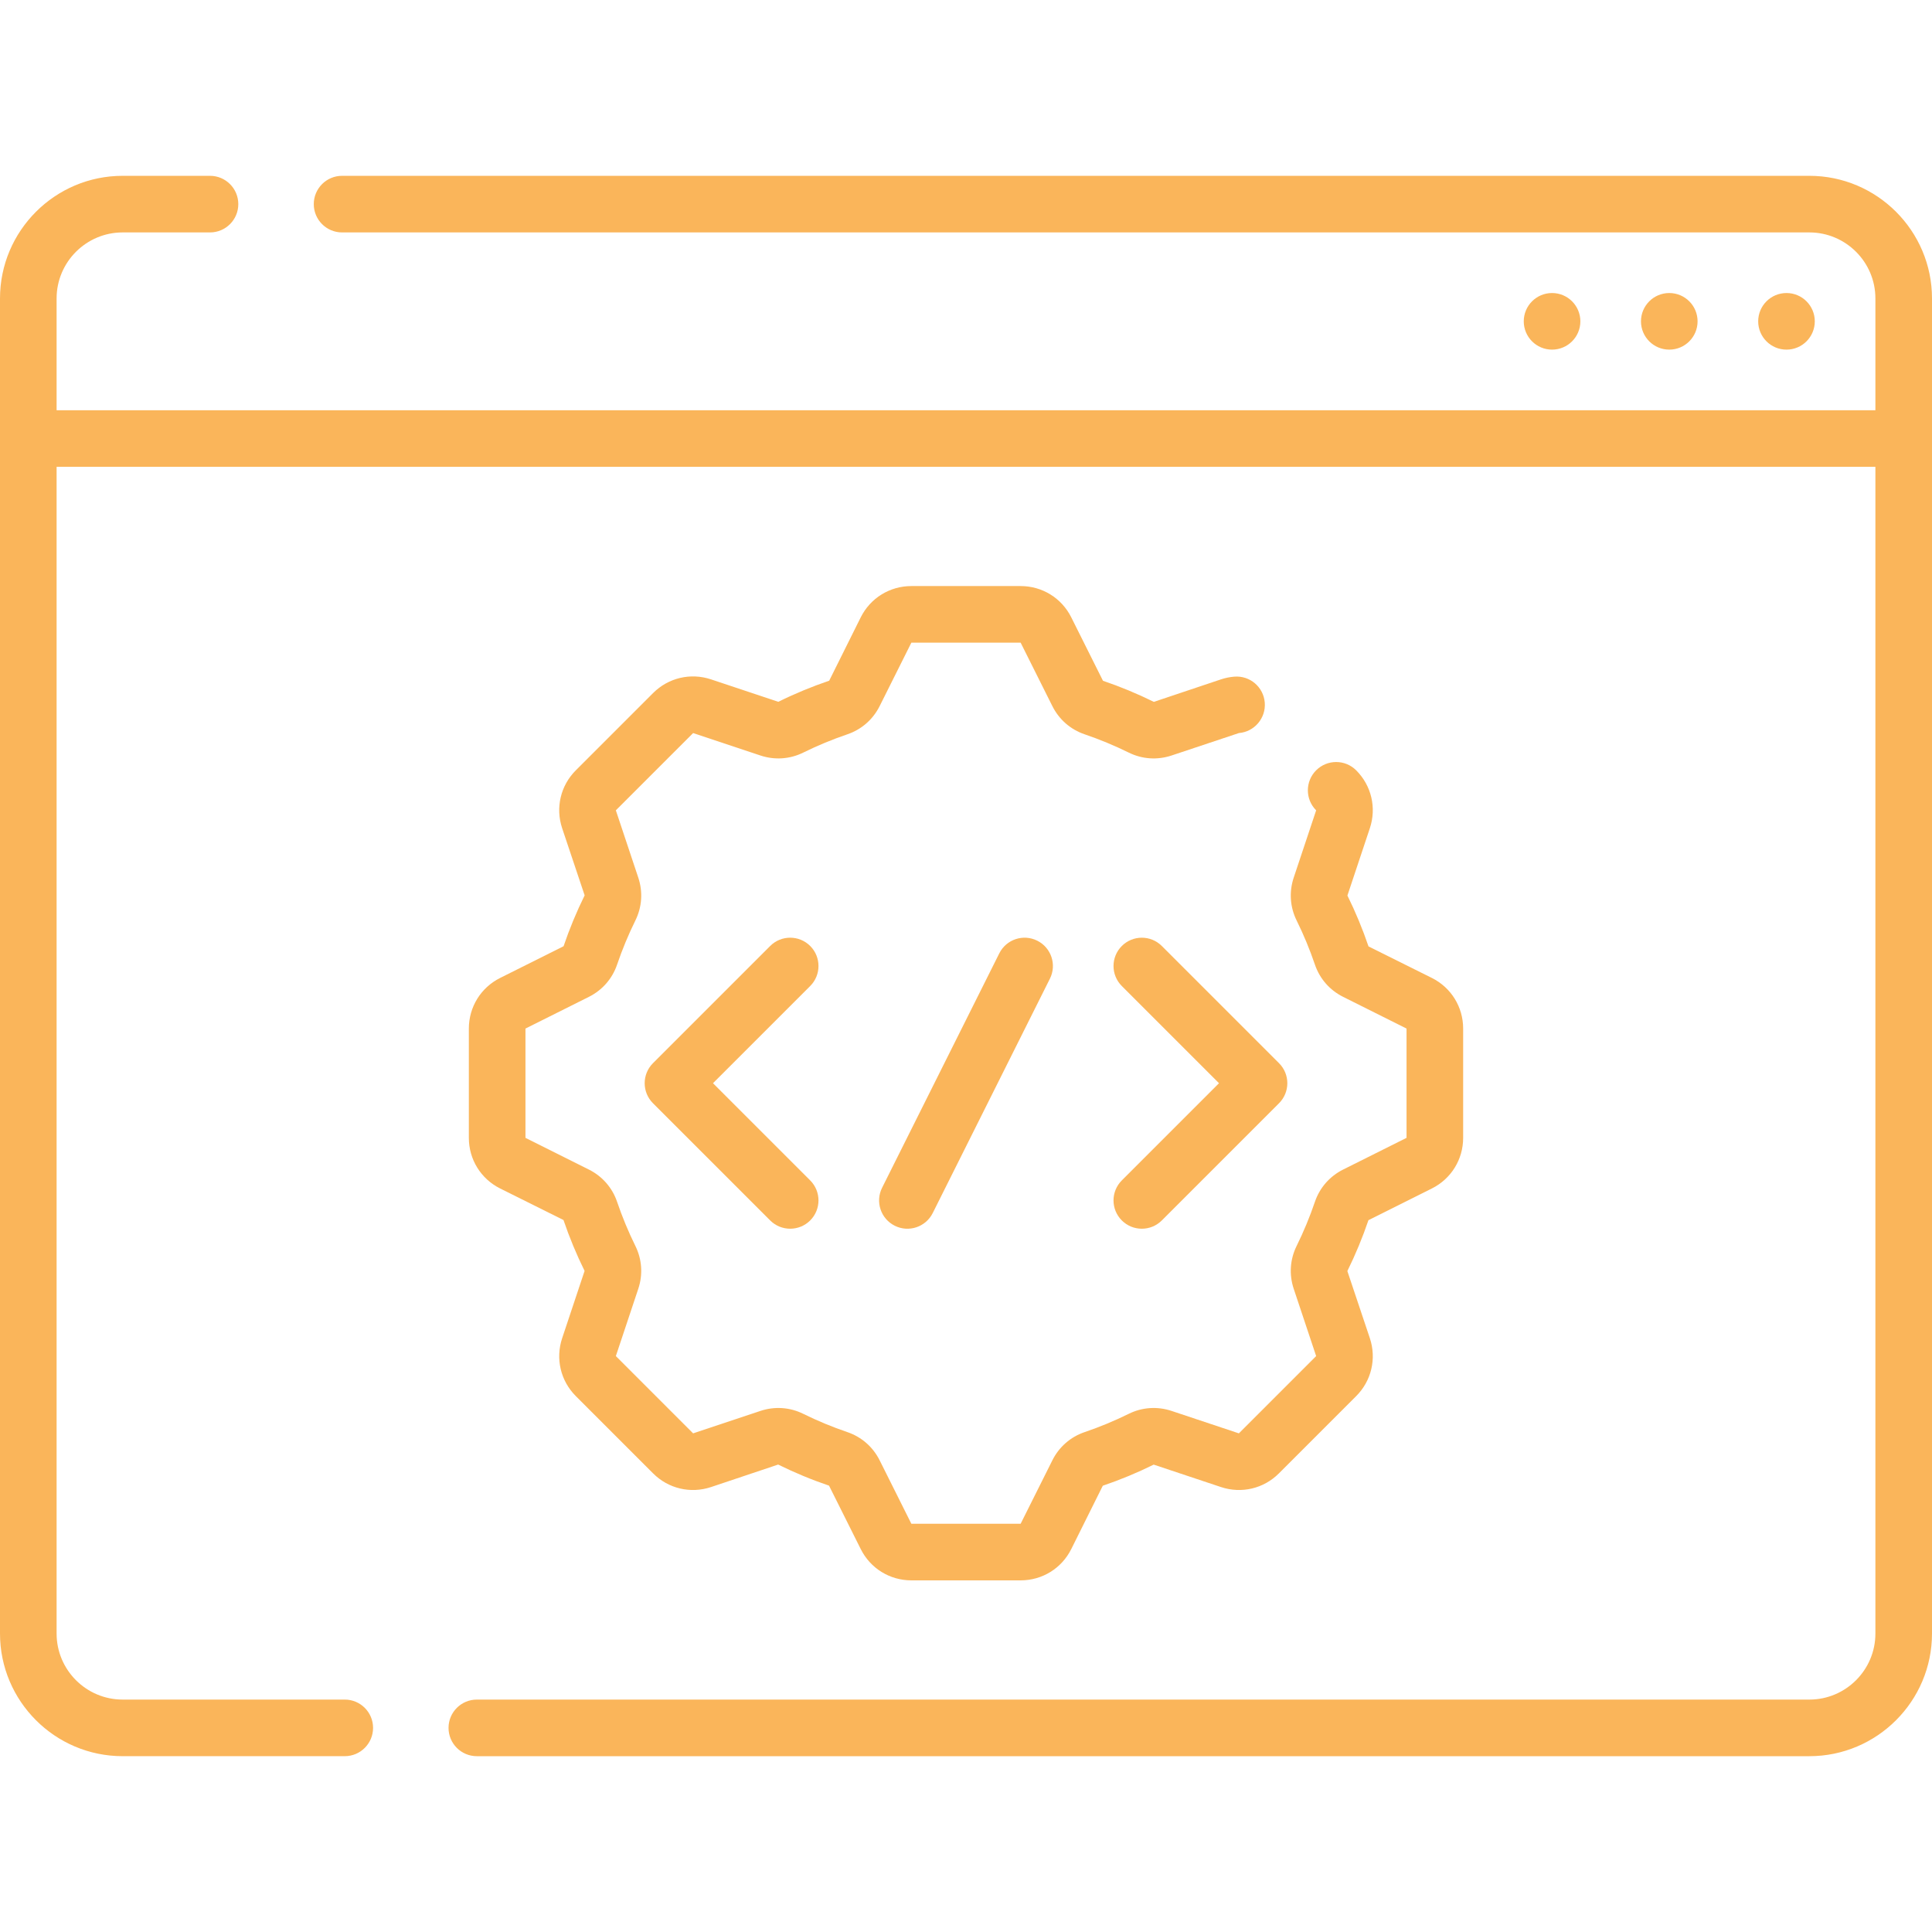 <svg width="252" height="252" viewBox="0 0 252 252" fill="none" xmlns="http://www.w3.org/2000/svg">
<g id="fi_9423013">
<g id="Group">
<path id="Vector" d="M65.236 127.558C62.718 128.817 61.154 131.347 61.154 134.162V148.416C61.154 151.23 62.718 153.76 65.236 155.019L73.498 159.133C74.269 161.401 75.198 163.642 76.251 165.769L73.325 174.547C72.435 177.217 73.118 180.112 75.108 182.102L85.187 192.181C87.177 194.171 90.073 194.854 92.742 193.965L101.498 191.03C103.648 192.091 105.888 193.02 108.134 193.78L112.27 202.053C113.528 204.571 116.059 206.135 118.874 206.135H133.127C135.942 206.135 138.472 204.571 139.731 202.053L143.844 193.79C146.113 193.02 148.353 192.091 150.48 191.038L159.259 193.964C161.93 194.855 164.824 194.171 166.814 192.181L176.893 182.102C178.883 180.112 179.566 177.217 178.676 174.546L175.742 165.79C176.803 163.641 177.731 161.401 178.492 159.155L186.765 155.019C189.283 153.76 190.846 151.23 190.846 148.415V134.161C190.846 131.347 189.283 128.817 186.765 127.558L178.502 123.445C177.731 121.176 176.803 118.936 175.75 116.808L178.676 108.03C179.566 105.36 178.883 102.465 176.892 100.475C175.451 99.034 173.113 99.034 171.672 100.475C170.23 101.917 170.23 104.254 171.672 105.696L168.745 114.475C168.128 116.33 168.261 118.312 169.121 120.054C170.04 121.915 170.844 123.856 171.512 125.82C172.136 127.658 173.442 129.151 175.19 130.025L183.463 134.161V148.415L175.189 152.552C173.442 153.425 172.136 154.919 171.511 156.757C170.844 158.721 170.039 160.661 169.121 162.522C168.261 164.265 168.127 166.246 168.745 168.102L171.672 176.881L161.593 186.96L152.813 184.033C150.958 183.416 148.977 183.549 147.234 184.409C145.373 185.328 143.433 186.132 141.468 186.799C139.631 187.424 138.137 188.73 137.264 190.478L133.127 198.751H118.873L114.737 190.477C113.863 188.73 112.369 187.424 110.532 186.799C108.567 186.132 106.627 185.327 104.766 184.409C103.023 183.549 101.042 183.415 99.186 184.033L90.407 186.96L80.328 176.88L83.255 168.101C83.873 166.246 83.739 164.265 82.879 162.522C81.96 160.661 81.157 158.721 80.489 156.756C79.864 154.918 78.558 153.425 76.811 152.552L68.538 148.415V134.161L76.811 130.025C78.558 129.151 79.865 127.657 80.489 125.819C81.157 123.855 81.961 121.915 82.879 120.054C83.74 118.311 83.873 116.33 83.255 114.474L80.328 105.695L90.408 95.616L99.187 98.543C101.042 99.16 103.023 99.027 104.766 98.167C106.627 97.248 108.568 96.445 110.532 95.777C112.37 95.152 113.863 93.846 114.737 92.099L118.874 83.825H133.127L137.264 92.099C138.137 93.846 139.631 95.153 141.469 95.777C143.433 96.445 145.373 97.249 147.234 98.167C148.977 99.028 150.959 99.161 152.814 98.543L161.594 95.616C163.624 95.448 165.135 93.667 164.969 91.636C164.803 89.605 163.026 88.091 160.988 88.259C160.401 88.307 159.819 88.426 159.258 88.613L150.502 91.547C148.352 90.486 146.112 89.558 143.867 88.797L139.731 80.524C138.472 78.006 135.942 76.443 133.127 76.443H118.873C116.059 76.443 113.528 78.006 112.269 80.524L108.156 88.787C105.888 89.558 103.647 90.486 101.52 91.539L92.742 88.613C90.072 87.723 87.177 88.407 85.187 90.397L75.108 100.475C73.118 102.465 72.434 105.36 73.324 108.03L76.258 116.786C75.198 118.936 74.269 121.176 73.509 123.421L65.236 127.558Z" fill="#FAB55A"/>
<path id="Vector_2" d="M105.678 123.39C104.236 121.948 101.899 121.948 100.457 123.39L85.169 138.678C83.728 140.12 83.728 142.457 85.169 143.899L100.457 159.187C101.899 160.628 104.236 160.628 105.678 159.187C107.119 157.745 107.119 155.408 105.678 153.967L92.999 141.288L105.678 128.61C107.12 127.169 107.12 124.831 105.678 123.39Z" fill="#FAB55A"/>
<path id="Vector_3" d="M146.323 159.187C147.764 160.629 150.102 160.629 151.543 159.187L166.831 143.899C168.273 142.457 168.273 140.12 166.831 138.679L151.543 123.391C150.101 121.949 147.764 121.949 146.323 123.391C144.881 124.832 144.881 127.17 146.323 128.611L159.001 141.289L146.323 153.967C144.881 155.408 144.881 157.746 146.323 159.187Z" fill="#FAB55A"/>
<path id="Vector_4" d="M135.295 122.699C133.471 121.786 131.255 122.526 130.343 124.349L115.055 154.926C114.143 156.75 114.882 158.967 116.706 159.879C118.529 160.791 120.746 160.051 121.658 158.228L136.946 127.651C137.858 125.827 137.119 123.61 135.295 122.699Z" fill="#FAB55A"/>
<path id="Vector_5" d="M236.004 22.933H44.618C42.58 22.933 40.927 24.586 40.927 26.625C40.927 28.663 42.58 30.316 44.618 30.316H236.004C240.753 30.316 244.617 34.18 244.617 38.929V53.51H7.383V38.929C7.383 34.18 11.247 30.316 15.996 30.316H27.392C29.43 30.316 31.083 28.663 31.083 26.625C31.083 24.586 29.43 22.933 27.392 22.933H15.996C7.176 22.933 0 30.109 0 38.929V213.071C0 221.891 7.176 229.067 15.996 229.067H44.969C47.008 229.067 48.661 227.414 48.661 225.376C48.661 223.337 47.008 221.684 44.969 221.684H15.996C11.247 221.684 7.383 217.82 7.383 213.071V60.893H244.617V213.072C244.617 217.821 240.753 221.685 236.004 221.685H62.196C60.157 221.685 58.504 223.338 58.504 225.376C58.504 227.415 60.157 229.068 62.196 229.068H236.004C244.824 229.068 252 221.892 252 213.072V38.929C252 30.109 244.824 22.933 236.004 22.933Z" fill="#FAB55A"/>
<path id="Vector_6" d="M233.021 45.604C235.059 45.604 236.712 43.952 236.712 41.913C236.712 39.874 235.059 38.221 233.021 38.221C230.982 38.221 229.329 39.874 229.329 41.913C229.329 43.952 230.982 45.604 233.021 45.604Z" fill="#FAB55A"/>
<path id="Vector_7" d="M217.731 45.604C219.77 45.604 221.423 43.952 221.423 41.913C221.423 39.874 219.77 38.221 217.731 38.221C215.693 38.221 214.04 39.874 214.04 41.913C214.04 43.952 215.693 45.604 217.731 45.604Z" fill="#FAB55A"/>
<path id="Vector_8" d="M202.442 45.604C204.481 45.604 206.134 43.952 206.134 41.913C206.134 39.874 204.481 38.221 202.442 38.221C200.404 38.221 198.751 39.874 198.751 41.913C198.751 43.952 200.404 45.604 202.442 45.604Z" fill="#FAB55A"/>
</g>
</g>
</svg>
